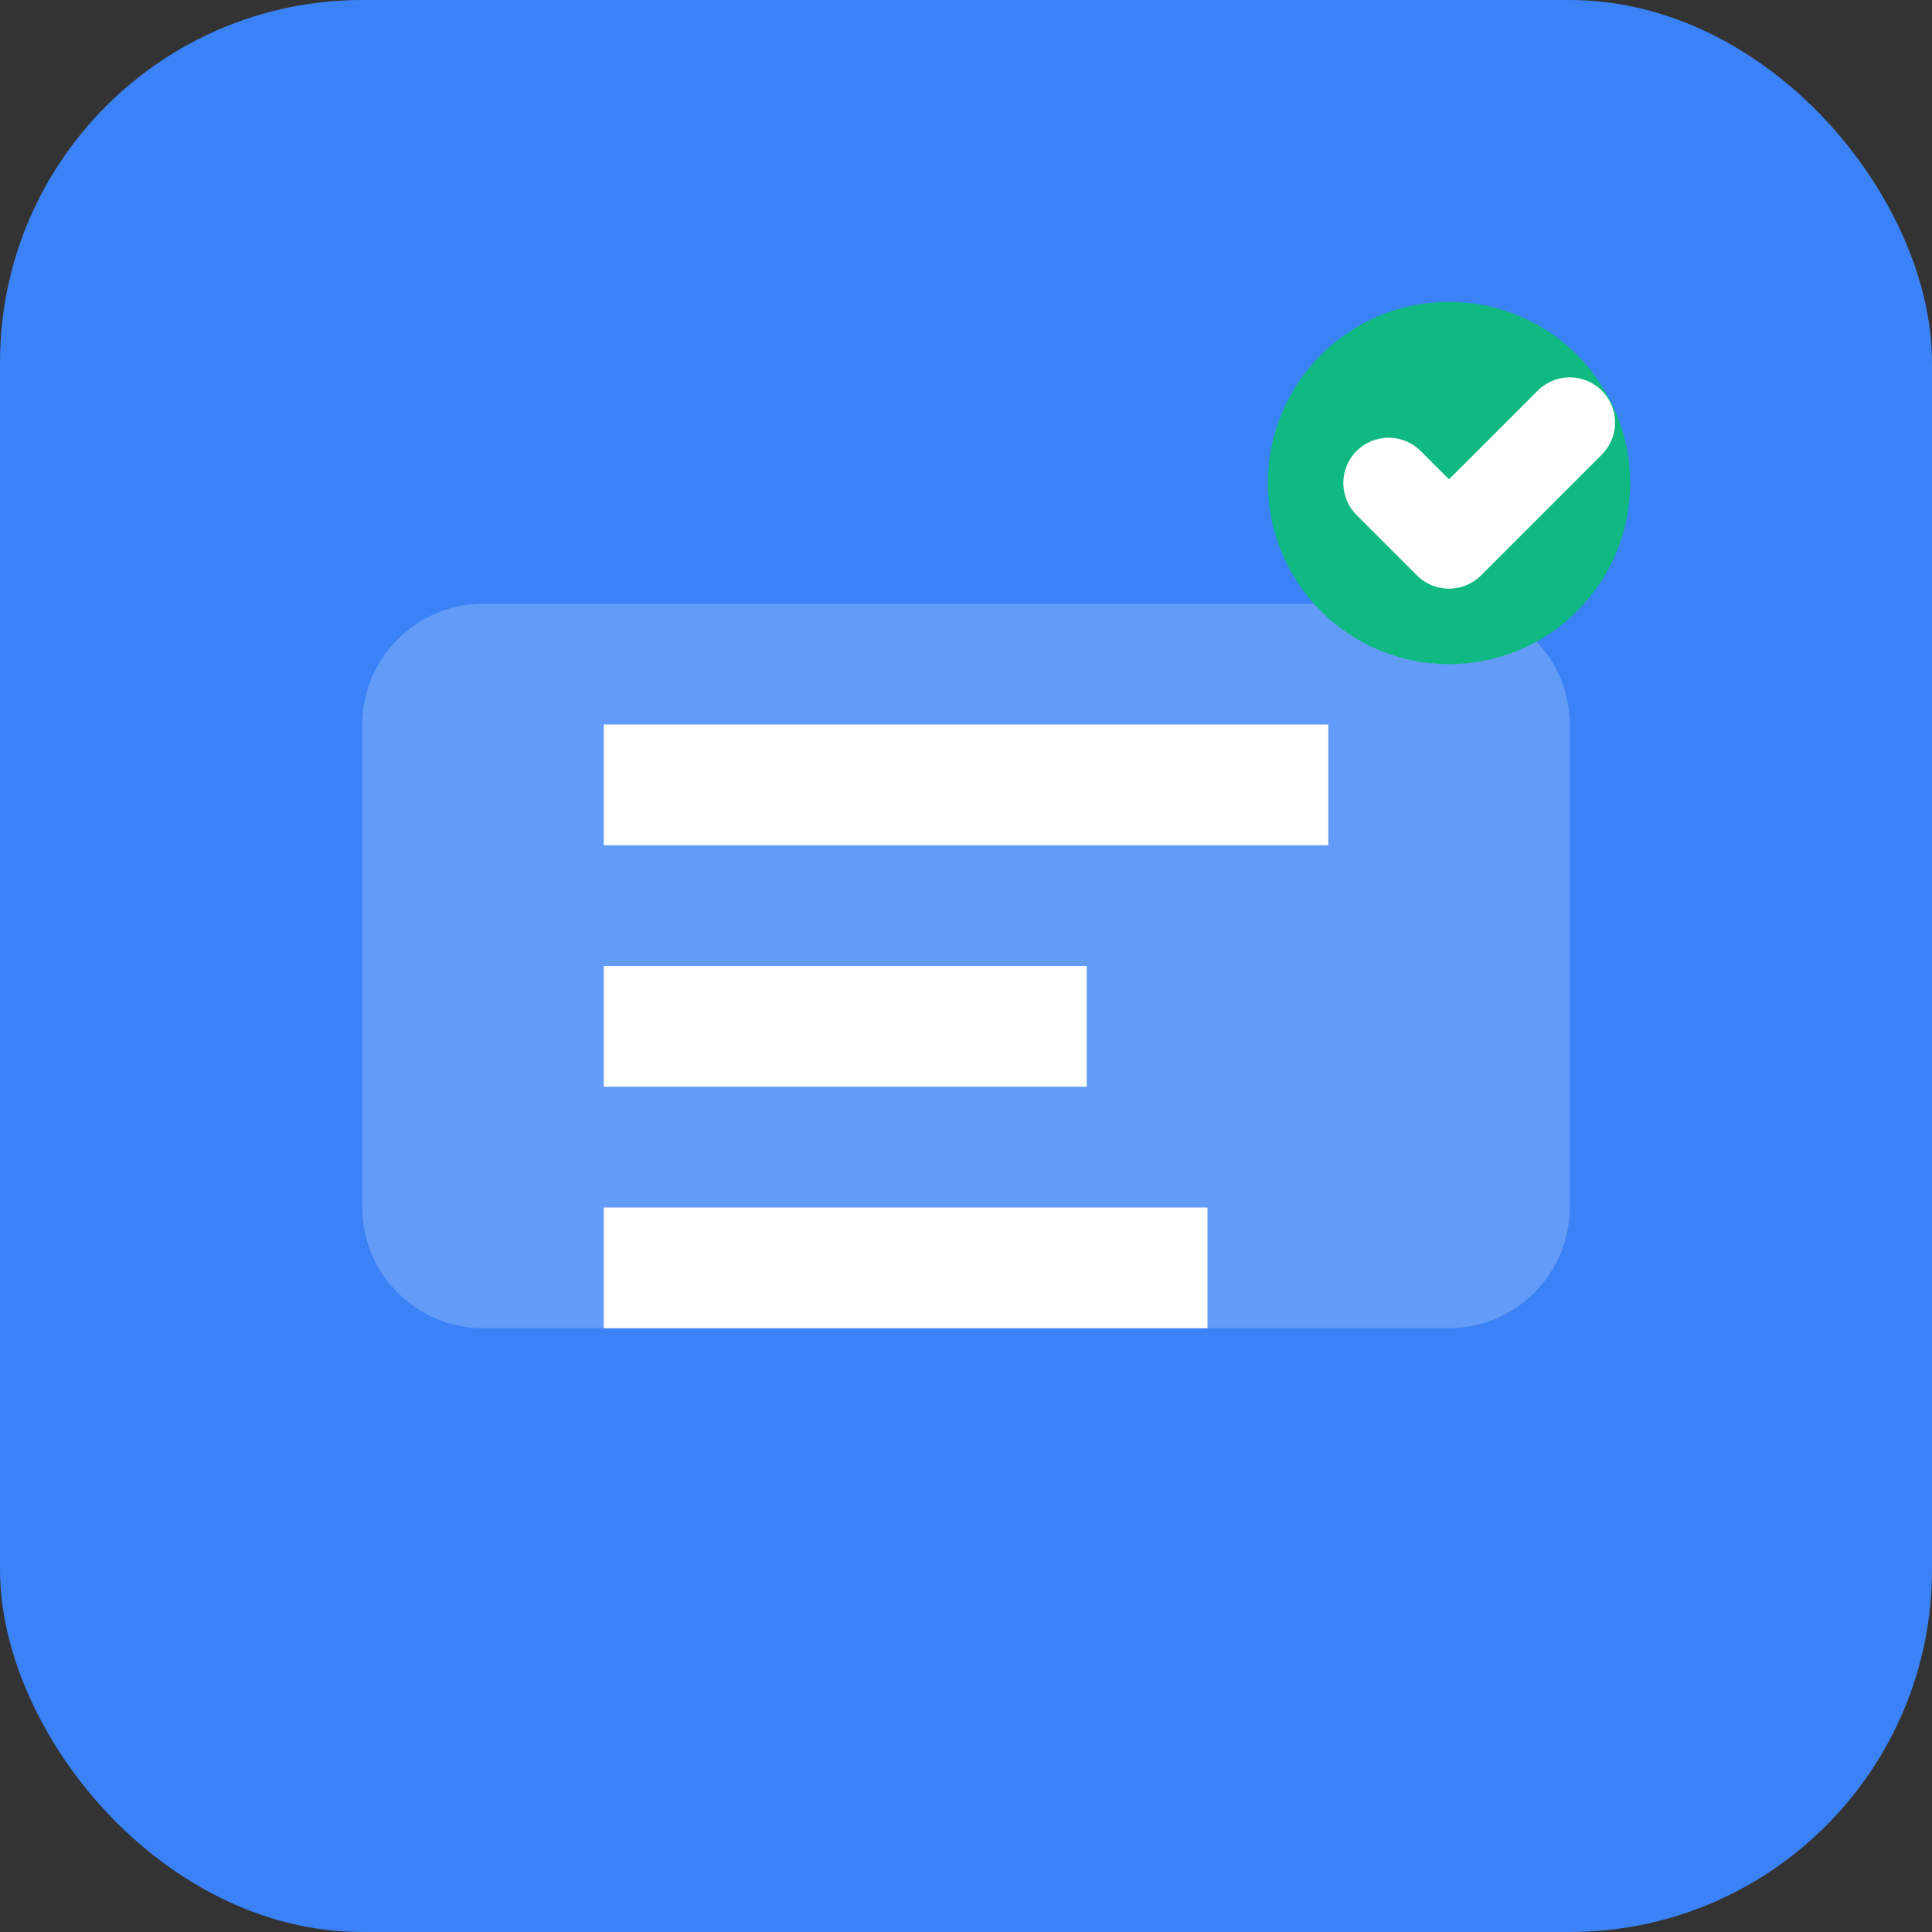 <svg width="32" height="32" viewBox="0 0 32 32" fill="none" xmlns="http://www.w3.org/2000/svg">
  <rect x="0" y="0" width="32" height="32" fill="#333333" stroke="none"/>
  <rect width="32" height="32" rx="6" fill="#3B82F6"/>
  <path d="M8 10h16c1.1 0 2 .9 2 2v8c0 1.1-.9 2-2 2H8c-1.1 0-2-.9-2-2v-8c0-1.1.9-2 2-2z" fill="#ffffff" opacity="0.2"/>
  <path d="M10 12h12v2H10v-2zm0 4h8v2h-8v-2zm0 4h10v2H10v-2z" fill="#ffffff"/>
  <circle cx="24" cy="8" r="3" fill="#10B981"/>
  <path d="M23 8l1 1 2-2" stroke="#ffffff" stroke-width="1.5" stroke-linecap="round" stroke-linejoin="round" fill="none"/>
</svg>